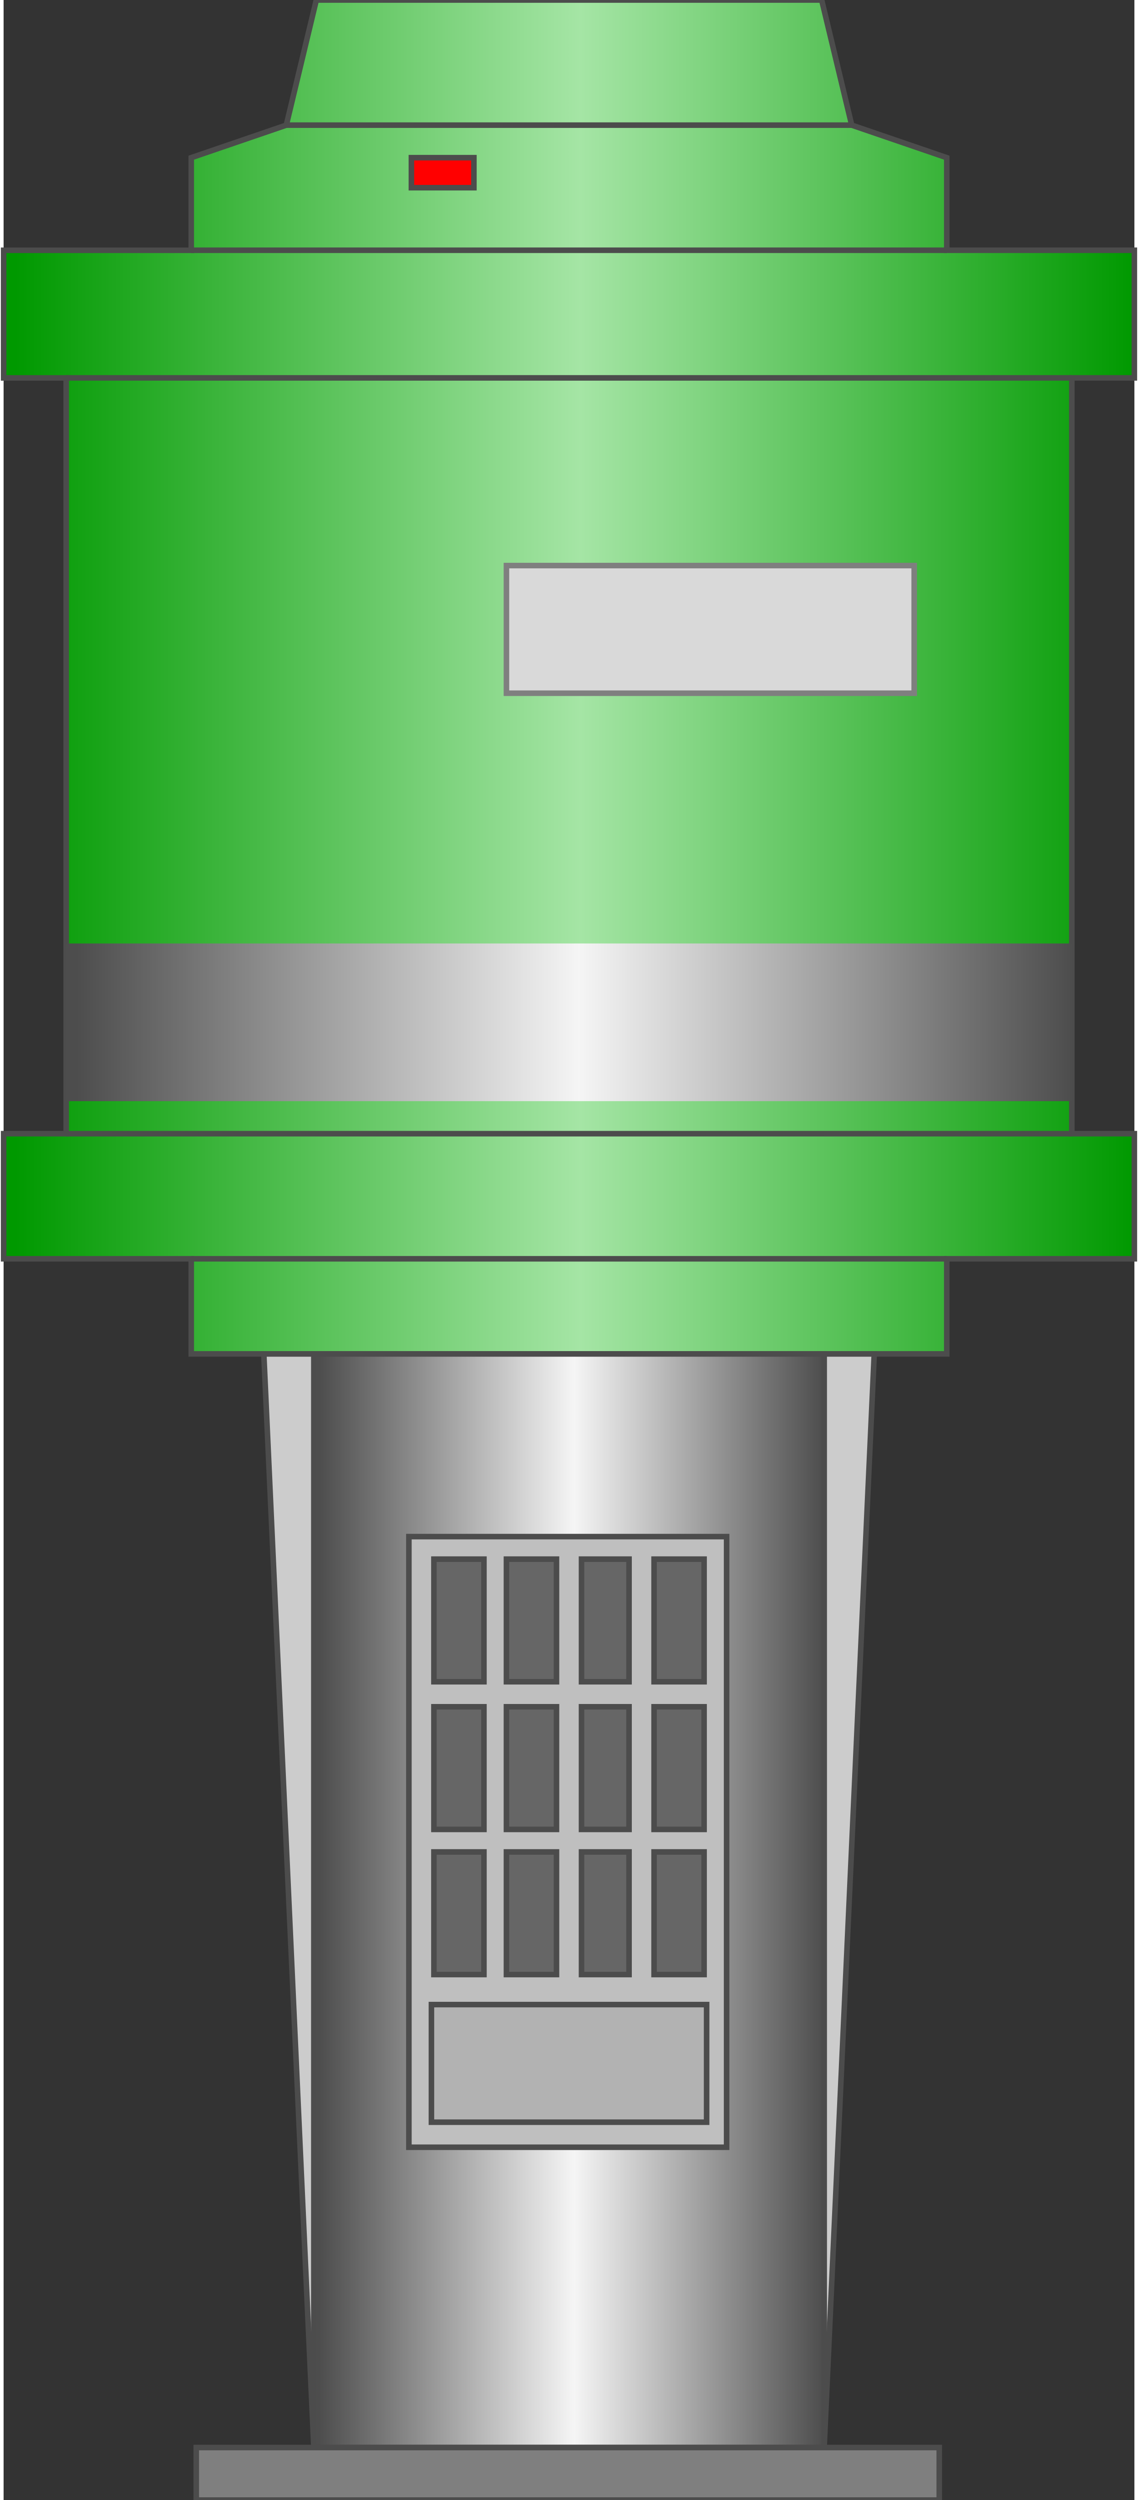 <svg version="1.1" xmlns="http://www.w3.org/2000/svg" xmlns:xlink="http://www.w3.org/1999/xlink" width="51px" height="112px" viewBox="0 0 50.904 112.5" enable-background="new 0 0 50.904 112.5" xml:space="preserve">
<rect x="0" y="0" width="50.904" height="112.5" fill="#333333" stroke="none"/>
<g id="Group_Volute_Chamber">
	
		<linearGradient id="SVGID_1_" gradientUnits="userSpaceOnUse" x1="0.002" y1="82.038" x2="50.902" y2="82.038" gradientTransform="matrix(1 0 0 -1 0 112.5)">
		<stop offset="0.01" style="stop-color:#009900" />
		<stop offset="0.51" style="stop-color:#A5E5A5" />
		<stop offset="1" style="stop-color:#009900" />
	</linearGradient>
	<path fill="url(#SVGID_1_)" stroke="#4C4C4C" stroke-width="0.25" d="M14.078,0l-1.352,5.631L8.447,7.095v4.167H0.002v5.743h2.815   v34.009H0.002v5.63h8.445v4.28h34.01v-4.28h8.445v-5.63h-2.815v-34.01h2.815v-5.743h-8.445V7.095l-4.278-1.464L36.826,0H14.078" />
	<path fill="none" stroke="#4C4C4C" stroke-width="0.25" d="M8.447,11.261h34.01" />
	<path fill="none" stroke="#4C4C4C" stroke-width="0.25" d="M2.817,17.004h45.27" />
	<path fill="none" stroke="#4C4C4C" stroke-width="0.25" d="M2.817,51.014h45.27" />
	<path fill="none" stroke="#4C4C4C" stroke-width="0.25" d="M8.447,56.644h34.01" />
	<path fill="none" stroke="#4C4C4C" stroke-width="0.25" d="M12.726,5.631h25.45" />
	
		<linearGradient id="SVGID_2_" gradientUnits="userSpaceOnUse" x1="2.817" y1="66.498" x2="48.087" y2="66.498" gradientTransform="matrix(1 0 0 -1 0 112.5)">
		<stop offset="0.01" style="stop-color:#4D4D4D" />
		<stop offset="0.51" style="stop-color:#F5F5F5" />
		<stop offset="1" style="stop-color:#4D4D4D" />
	</linearGradient>
	<path fill="url(#SVGID_2_)" d="M2.817,42.455h45.27v7.095H2.817V42.455z" />
</g>
<g id="Group_Level_Indicator">
	<path fill="#D9D9D9" stroke="#7F7F7F" stroke-width="0.25" d="M22.636,25.45h18.355v5.744H22.636V25.45z" />
	<path fill="#FF0000" stroke="#4C4C4C" stroke-width="0.25" d="M18.357,7.095h2.814v1.351h-2.814V7.095z" />
</g>
<g id="Group_Upstream_Pipe_Flange">
	<path fill="#CCCCCC" stroke="#4C4C4C" stroke-width="0.25" d="M36.938,110.135H13.966l-2.252-49.211h27.479L36.938,110.135z" />
	
		<linearGradient id="SVGID_3_" gradientUnits="userSpaceOnUse" x1="13.966" y1="26.971" x2="36.939" y2="26.971" gradientTransform="matrix(1 0 0 -1 0 112.5)">
		<stop offset="0.01" style="stop-color:#4D4D4D" />
		<stop offset="0.51" style="stop-color:#F5F5F5" />
		<stop offset="1" style="stop-color:#4D4D4D" />
	</linearGradient>
	<path fill="url(#SVGID_3_)" stroke="#4C4C4C" stroke-width="0.25" d="M13.966,110.135h22.974V60.924H13.966V110.135" />
	<path fill="#7F7F7F" stroke="#4C4C4C" stroke-width="0.25" d="M8.673,110.135h33.446v2.365H8.673V110.135z" />
</g>
<g id="Group_Drivershaft_Flange_Float_Switch">
	<path fill="#BFBFBF" stroke="#4C4C4C" stroke-width="0.25" d="M18.245,69.145h14.302v27.478H18.245V69.145z" />
	<path fill="#666666" stroke="#4C4C4C" stroke-width="0.25" d="M19.371,70.158h2.252v5.518h-2.252V70.158z" />
	<path fill="#666666" stroke="#4C4C4C" stroke-width="0.25" d="M22.636,70.158h2.253v5.518h-2.253V70.158z" />
	<path fill="#666666" stroke="#4C4C4C" stroke-width="0.25" d="M26.015,70.158h2.14v5.518h-2.14V70.158z" />
	<path fill="#666666" stroke="#4C4C4C" stroke-width="0.25" d="M29.281,70.158h2.252v5.518h-2.252V70.158z" />
	<path fill="#666666" stroke="#4C4C4C" stroke-width="0.25" d="M19.371,76.802h2.252v5.519h-2.252V76.802z" />
	<path fill="#666666" stroke="#4C4C4C" stroke-width="0.25" d="M22.636,76.802h2.253v5.519h-2.253V76.802z" />
	<path fill="#666666" stroke="#4C4C4C" stroke-width="0.25" d="M26.015,76.802h2.14v5.519h-2.14V76.802z" />
	<path fill="#666666" stroke="#4C4C4C" stroke-width="0.25" d="M29.281,76.802h2.252v5.519h-2.252V76.802z" />
	<path fill="#666666" stroke="#4C4C4C" stroke-width="0.25" d="M19.371,83.334h2.252v5.518h-2.252V83.334z" />
	<path fill="#666666" stroke="#4C4C4C" stroke-width="0.25" d="M22.636,83.334h2.253v5.518h-2.253V83.334z" />
	<path fill="#666666" stroke="#4C4C4C" stroke-width="0.25" d="M26.015,83.334h2.14v5.518h-2.14V83.334z" />
	<path fill="#666666" stroke="#4C4C4C" stroke-width="0.25" d="M29.281,83.334h2.252v5.518h-2.252V83.334z" />
	<path fill="#B2B2B2" stroke="#4C4C4C" stroke-width="0.25" d="M19.259,90.203h12.388v5.293H19.259V90.203z" />
</g>
</svg>